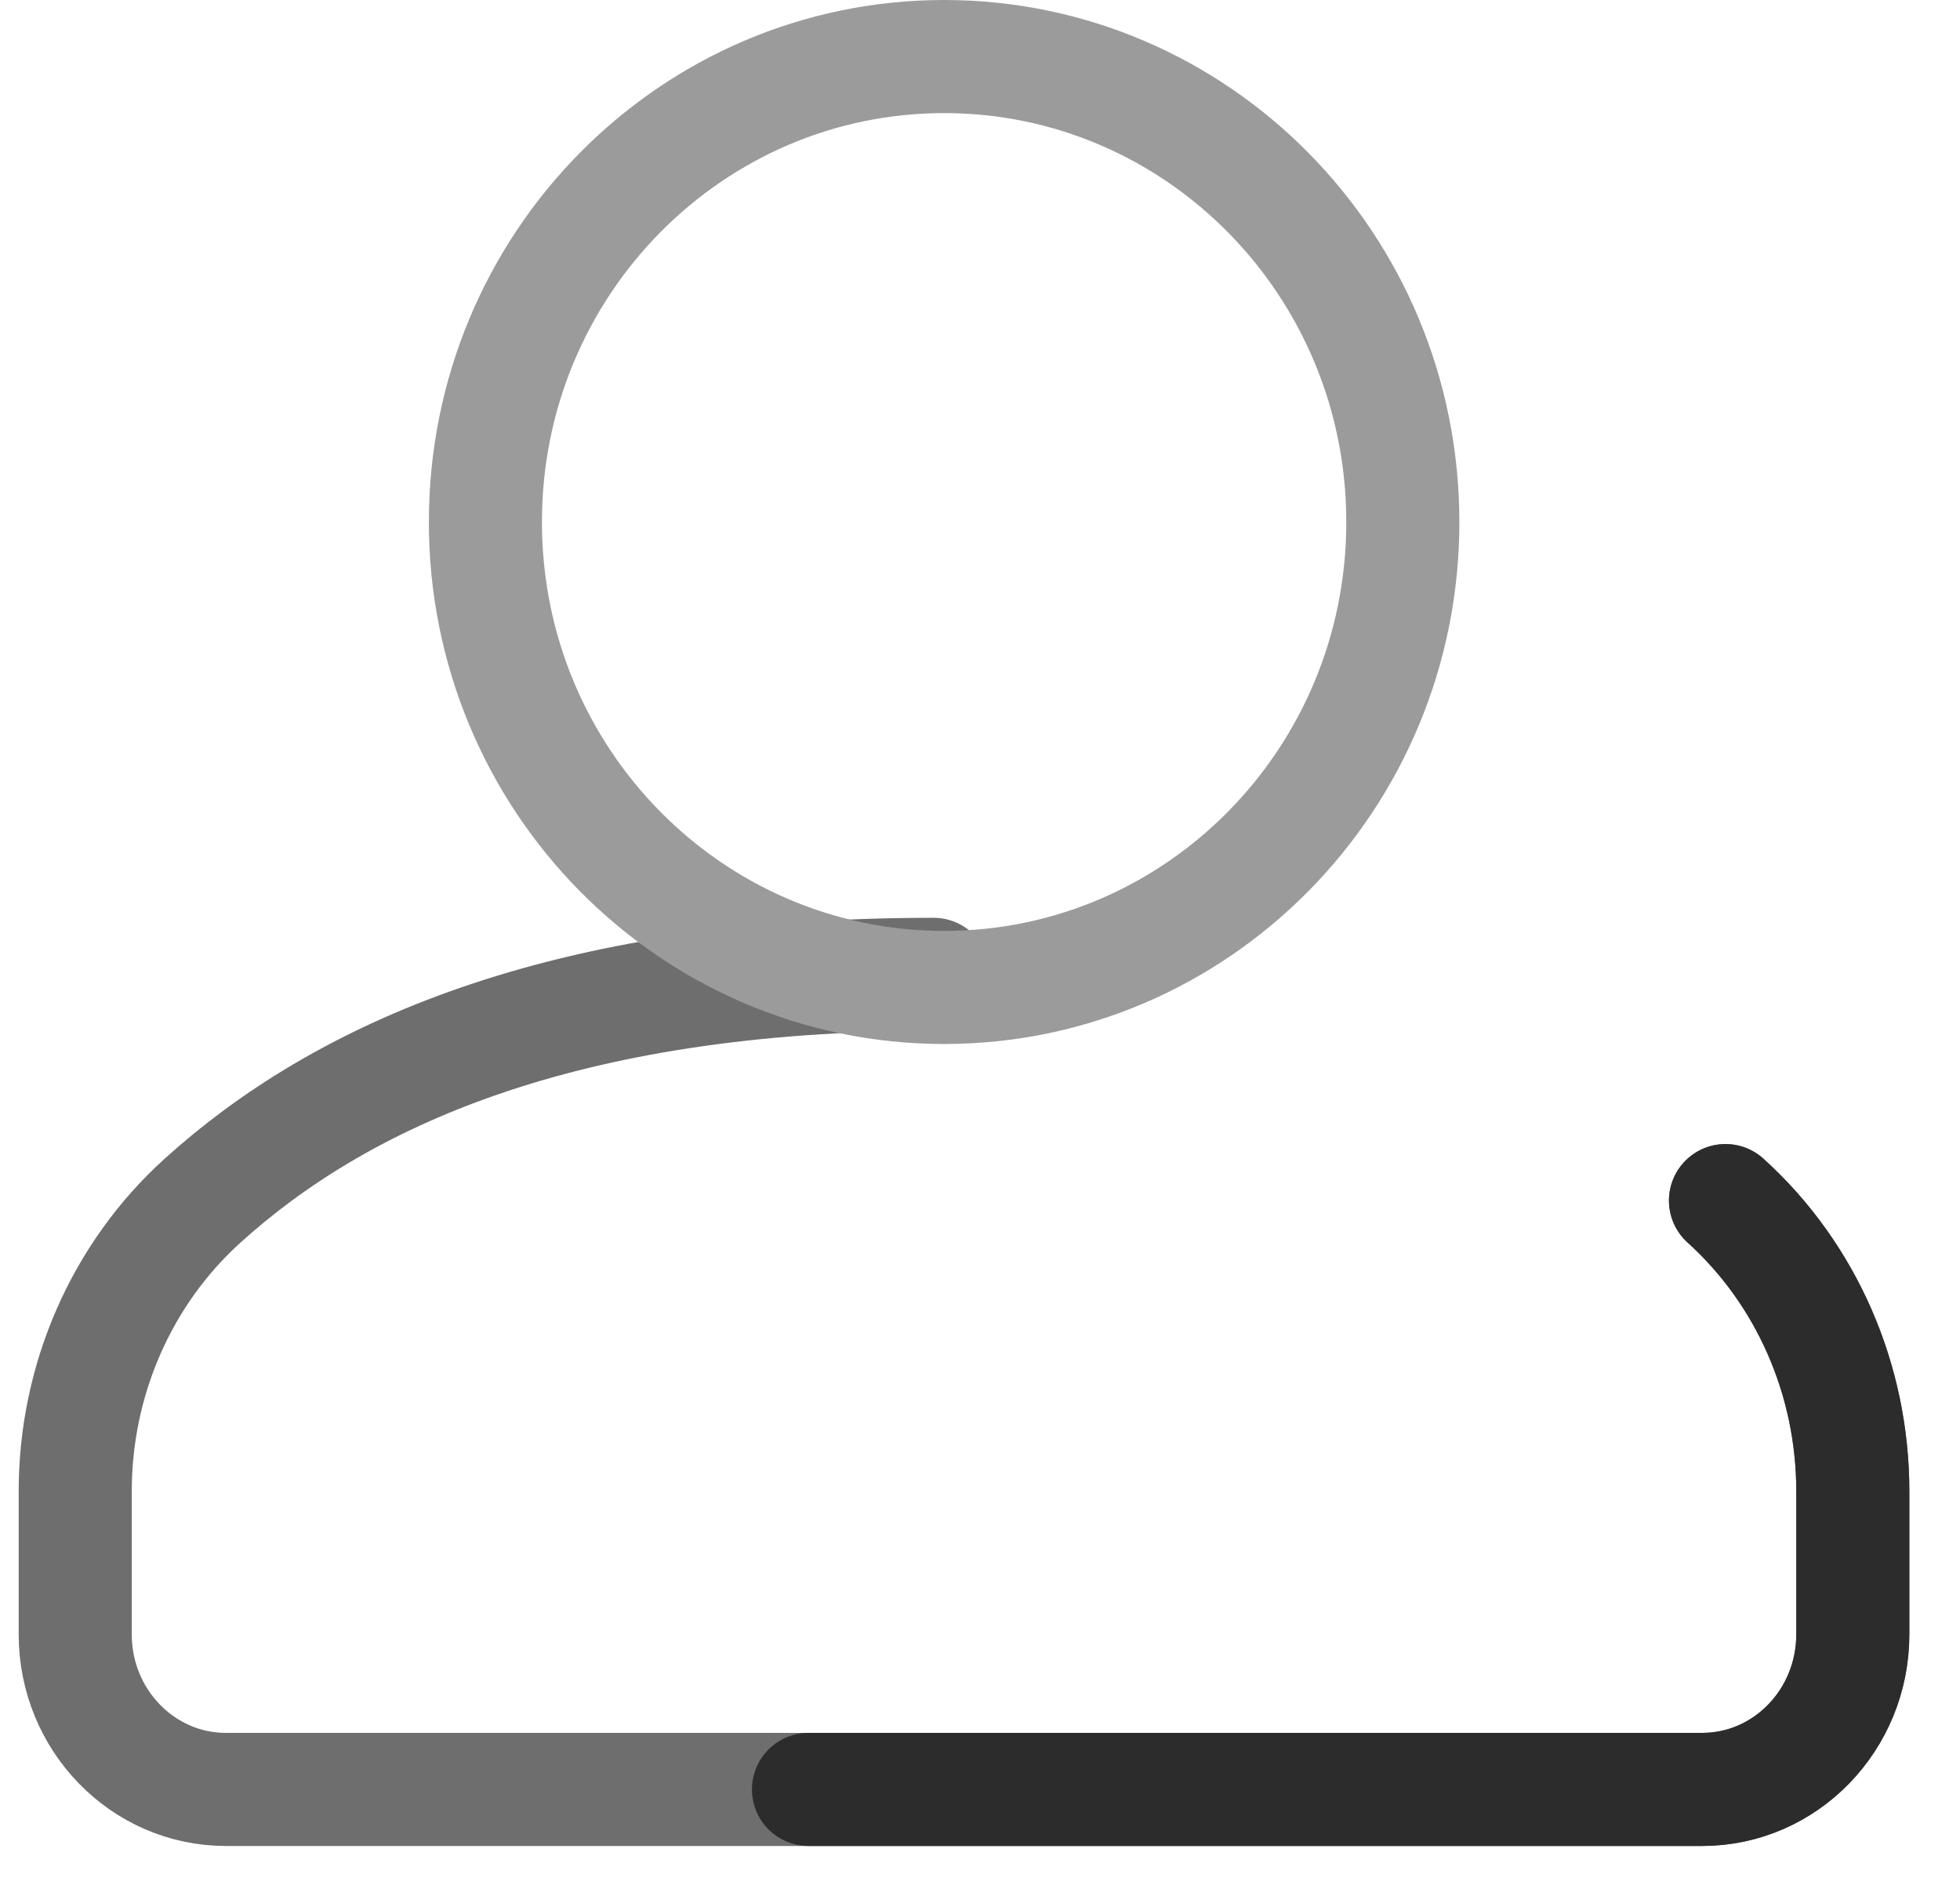 <svg width="26" height="25" viewBox="0 0 26 25" fill="none" xmlns="http://www.w3.org/2000/svg">
<path d="M22.889 15.924C23.966 16.897 24.578 18.303 24.578 19.777V21.678C24.578 22.813 23.684 23.734 22.58 23.734H2.997C1.893 23.734 0.998 22.813 0.998 21.678V19.777C0.998 18.303 1.611 16.897 2.688 15.924C4.51 14.277 7.431 12.923 12.385 12.923" stroke="#6E6E6E" stroke-width="1.5" stroke-miterlimit="10" stroke-linecap="round"/>
<path d="M22.889 15.924C23.965 16.897 24.578 18.303 24.578 19.777V21.678C24.578 22.813 23.683 23.734 22.58 23.734H10.725" stroke="#2C2C2C" stroke-width="1.5" stroke-miterlimit="10" stroke-linecap="round"/>
<path d="M12.524 0.75C9.173 0.75 6.439 3.505 6.439 6.924C6.439 10.342 9.173 13.097 12.524 13.097C15.876 13.097 18.609 10.342 18.609 6.924C18.609 3.505 15.876 0.75 12.524 0.75Z" stroke="#9B9B9B" stroke-width="1.5" stroke-miterlimit="10" stroke-linecap="round" stroke-linejoin="round"/>
</svg>
